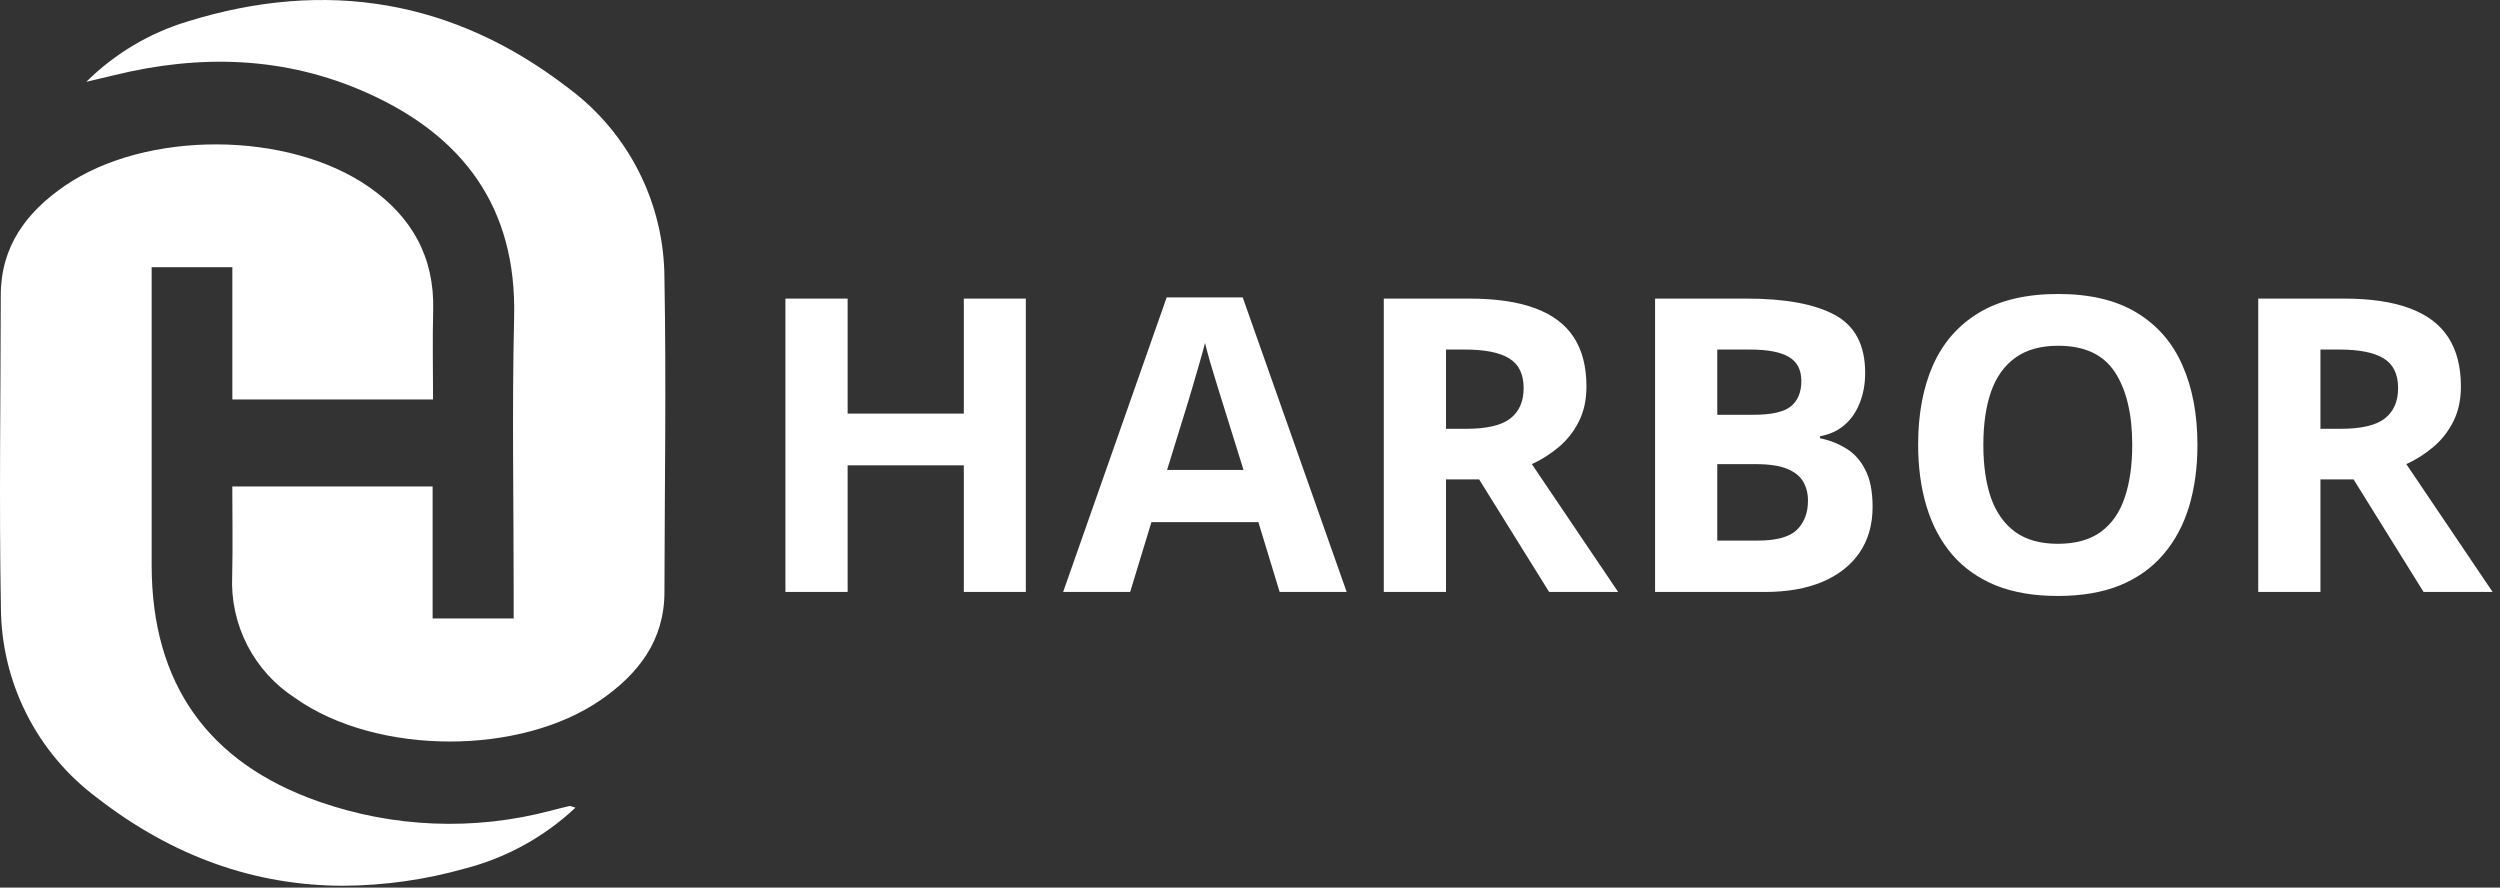 <svg width="169" height="60" viewBox="0 0 169 60" fill="none" xmlns="http://www.w3.org/2000/svg">
<rect x="0" y="0" width="169" height="60" fill="#333333" stroke="none"/>
<path d="M6.529 53.906C4.527 52.409 2.901 50.467 1.778 48.233C0.655 46.001 0.068 43.536 0.061 41.037C-0.066 34.014 0.044 26.986 0.052 19.96C0.056 16.645 1.792 14.339 4.372 12.567C9.861 8.792 19.483 8.835 24.942 12.639C27.833 14.652 29.379 17.37 29.283 20.978C29.231 22.957 29.274 24.938 29.274 27.003H15.707V18.061H10.252V19.664C10.252 25.843 10.252 32.023 10.252 38.202C10.252 46.182 14.042 51.563 21.555 54.188C26.587 55.951 32.031 56.169 37.188 54.813C37.619 54.704 38.048 54.587 38.482 54.489C38.563 54.471 38.661 54.532 38.9 54.597C36.792 56.579 34.219 57.996 31.418 58.716C28.752 59.469 25.998 59.859 23.229 59.877C17.273 59.877 11.687 57.921 6.529 53.906ZM19.947 47.182C18.581 46.3 17.469 45.076 16.723 43.631C15.977 42.185 15.623 40.57 15.695 38.946C15.743 36.962 15.704 34.977 15.704 32.887H29.245V41.809H34.725V40.255C34.725 33.976 34.608 27.694 34.755 21.419C34.932 13.983 31.274 9.173 24.826 6.284C19.297 3.804 13.523 3.648 7.681 5.093C7.211 5.209 6.74 5.317 5.833 5.531C7.749 3.63 10.102 2.228 12.686 1.45C22.014 -1.444 30.656 -0.036 38.421 5.953C40.429 7.441 42.063 9.378 43.191 11.61C44.319 13.842 44.909 16.306 44.916 18.806C45.044 25.88 44.93 32.957 44.916 40.033C44.91 43.297 43.16 45.546 40.64 47.296C37.918 49.186 34.167 50.126 30.41 50.127C26.563 50.127 22.71 49.144 19.947 47.182Z" fill="white"/>
<path d="M69.345 40.016H65.154V31.457H57.3V40.016H53.095V20.185H57.3V27.958H65.154V20.185H69.345V40.016ZM86.504 40.016L85.066 35.295H77.837L76.399 40.016H71.868L78.867 20.104H84.008L91.035 40.016H86.504ZM84.062 31.769L82.625 27.157C82.534 26.85 82.412 26.456 82.258 25.977C82.113 25.489 81.965 24.996 81.81 24.498C81.666 23.992 81.549 23.553 81.458 23.183C81.368 23.553 81.241 24.015 81.078 24.566C80.925 25.109 80.775 25.624 80.63 26.113C80.486 26.601 80.382 26.949 80.319 27.157L78.894 31.769H84.062ZM99.322 20.185C101.122 20.185 102.605 20.402 103.772 20.836C104.947 21.27 105.819 21.926 106.389 22.803C106.959 23.68 107.244 24.788 107.244 26.126C107.244 27.03 107.072 27.821 106.728 28.5C106.385 29.178 105.932 29.752 105.372 30.222C104.811 30.693 104.205 31.077 103.554 31.376L109.387 40.016H104.721L99.987 32.406H97.749V40.016H93.544V20.185H99.322ZM99.024 23.63H97.749V28.988H99.105C100.498 28.988 101.492 28.758 102.09 28.296C102.695 27.826 102.998 27.139 102.998 26.235C102.998 25.294 102.672 24.625 102.021 24.227C101.379 23.829 100.38 23.63 99.024 23.63ZM111.883 20.185H118.054C120.695 20.185 122.694 20.556 124.05 21.297C125.407 22.039 126.085 23.341 126.085 25.204C126.085 25.954 125.962 26.633 125.718 27.239C125.483 27.845 125.14 28.342 124.688 28.731C124.235 29.119 123.684 29.372 123.033 29.49V29.626C123.693 29.761 124.29 29.997 124.823 30.331C125.356 30.657 125.782 31.136 126.098 31.769C126.424 32.393 126.587 33.225 126.587 34.265C126.587 35.468 126.292 36.499 125.705 37.357C125.117 38.216 124.276 38.876 123.182 39.338C122.097 39.79 120.804 40.016 119.302 40.016H111.883V20.185ZM116.088 28.039H118.529C119.75 28.039 120.596 27.849 121.066 27.469C121.536 27.08 121.771 26.511 121.771 25.76C121.771 25 121.491 24.458 120.93 24.132C120.379 23.798 119.502 23.63 118.298 23.63H116.088V28.039ZM116.088 31.376V36.544H118.828C120.094 36.544 120.975 36.3 121.473 35.811C121.97 35.323 122.219 34.667 122.219 33.844C122.219 33.356 122.11 32.926 121.893 32.556C121.676 32.185 121.31 31.896 120.795 31.687C120.288 31.48 119.588 31.376 118.692 31.376H116.088ZM148.547 30.074C148.547 31.602 148.357 32.994 147.978 34.251C147.597 35.499 147.019 36.575 146.242 37.48C145.472 38.384 144.496 39.08 143.311 39.568C142.127 40.048 140.725 40.287 139.106 40.287C137.488 40.287 136.086 40.048 134.901 39.568C133.717 39.08 132.736 38.384 131.958 37.48C131.19 36.575 130.615 35.495 130.235 34.238C129.855 32.98 129.666 31.584 129.666 30.047C129.666 27.993 130 26.208 130.67 24.688C131.348 23.16 132.387 21.976 133.789 21.134C135.191 20.294 136.972 19.873 139.133 19.873C141.285 19.873 143.053 20.294 144.437 21.134C145.83 21.976 146.861 23.16 147.53 24.688C148.208 26.217 148.547 28.012 148.547 30.074ZM134.074 30.074C134.074 31.457 134.246 32.651 134.589 33.654C134.942 34.649 135.489 35.418 136.231 35.96C136.972 36.494 137.931 36.761 139.106 36.761C140.3 36.761 141.268 36.494 142.009 35.96C142.751 35.418 143.289 34.649 143.624 33.654C143.967 32.651 144.139 31.457 144.139 30.074C144.139 27.993 143.75 26.357 142.972 25.163C142.194 23.97 140.915 23.373 139.133 23.373C137.949 23.373 136.982 23.644 136.231 24.186C135.489 24.72 134.942 25.489 134.589 26.493C134.246 27.487 134.074 28.681 134.074 30.074ZM158.435 20.185C160.235 20.185 161.718 20.402 162.885 20.836C164.06 21.27 164.933 21.926 165.503 22.803C166.072 23.68 166.357 24.788 166.357 26.126C166.357 27.03 166.185 27.821 165.841 28.5C165.498 29.178 165.046 29.752 164.486 30.222C163.925 30.693 163.319 31.077 162.668 31.376L168.5 40.016H163.834L159.1 32.406H156.862V40.016H152.657V20.185H158.435ZM158.137 23.63H156.862V28.988H158.219C159.611 28.988 160.606 28.758 161.203 28.296C161.809 27.826 162.112 27.139 162.112 26.235C162.112 25.294 161.786 24.625 161.135 24.227C160.493 23.829 159.494 23.63 158.137 23.63Z" fill="white"/>
</svg>
